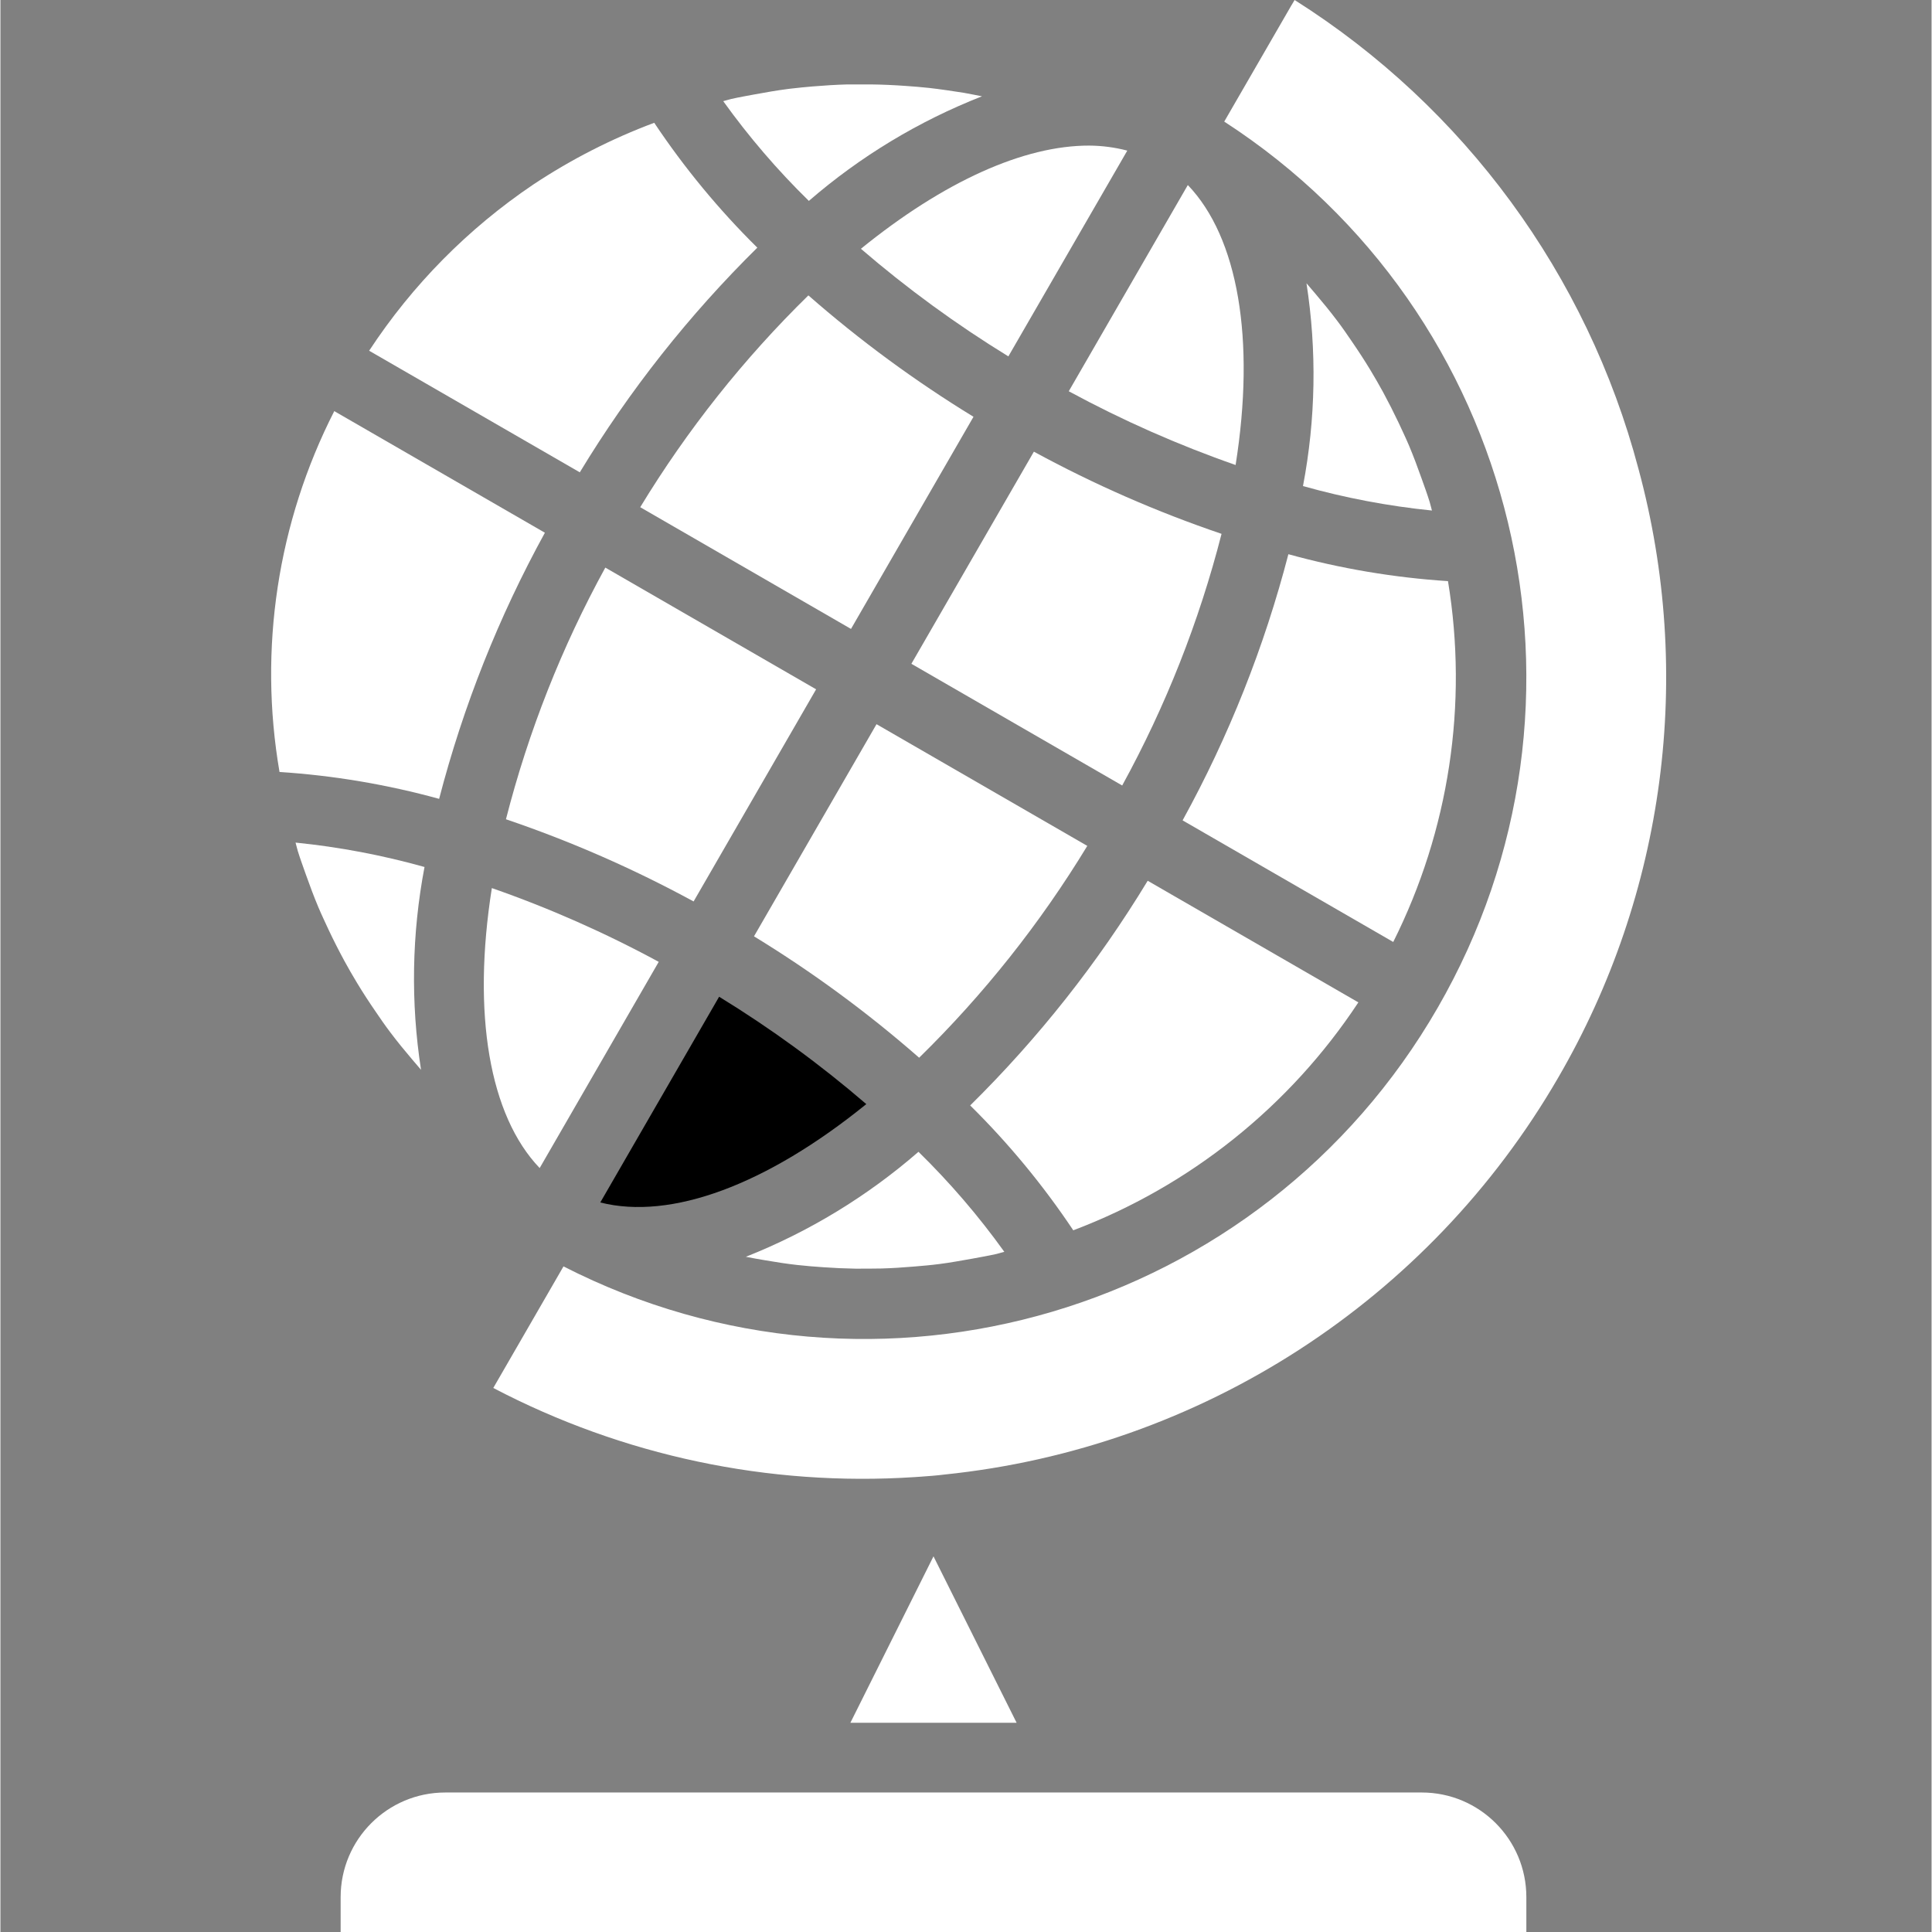 <svg height="443pt" viewBox="-62 0 443 443.2" width="443pt" xmlns="http://www.w3.org/2000/svg">
  <rect x="-62" y="0" width="443" height="443.2" fill="#808080" stroke="none"/>
  <path d="m218.125 122.465c-14.863-5.043-29.266-11.352-43.051-18.855l-28.102 48.664 48.359 27.918c9.988-18.211 17.648-37.605 22.793-57.727zm0 0" fill="#fff"/>
  <path d="m110.867 214.793c13.395 8.188 26.07 17.504 37.883 27.848 14.832-14.523 27.793-30.848 38.574-48.594l-48.352-27.918zm0 0" fill="#fff"/>
  <path d="m53.965 187.938c14.859 5.043 29.262 11.352 43.047 18.855l28.105-48.664-48.359-27.922c-9.992 18.211-17.648 37.605-22.793 57.73zm0 0" fill="#fff"/>
  <path d="m84.766 116.352 48.352 27.922 28.102-48.664c-13.395-8.191-26.066-17.508-37.879-27.848-14.836 14.523-27.793 30.848-38.574 48.59zm0 0" fill="#fff"/>
  <path d="m266.387 117.113c-.191-.656-.328-1.328-.527-1.977-.559-1.816-1.215-3.594-1.848-5.375-.902-2.539-1.832-5.051-2.871-7.516-.754-1.781-1.602-3.535-2.402-5.277-1.129-2.375-2.316-4.715-3.566-7.023-.934-1.703-1.902-3.387-2.91-5.059-1.355-2.238-2.785-4.43-4.266-6.582-1.09-1.602-2.184-3.199-3.344-4.719-1.602-2.129-3.281-4.18-5-6.203-.672-.797-1.352-1.598-2.047-2.398 2.398 15.438 2.125 31.172-.801 46.52 9.68 2.723 19.578 4.598 29.582 5.609zm0 0" fill="#fff"/>
  <path d="m209.188 188.191 48.32 27.898c12.812-25.578 17.211-54.551 12.559-82.777-12.383-.805-24.652-2.875-36.613-6.176-5.523 21.281-13.672 41.789-24.266 61.055zm0 0" fill="#fff"/>
  <path d="m62.898 122.207-48.316-27.895c-13.012 25.516-17.414 54.551-12.562 82.777 12.383.805 24.652 2.871 36.617 6.168 5.523-21.277 13.676-41.785 24.262-61.051zm0 0" fill="#fff"/>
  <path d="m5.699 193.289c.191.656.328 1.328.527 1.977.562 1.812 1.219 3.59 1.848 5.375.906 2.535 1.832 5.047 2.875 7.512.75 1.785 1.598 3.535 2.398 5.281 1.125 2.371 2.316 4.715 3.57 7.023.93 1.707 1.902 3.391 2.91 5.055 1.352 2.242 2.785 4.434 4.266 6.586 1.086 1.598 2.184 3.199 3.344 4.719 1.598 2.129 3.277 4.176 5 6.199.672.801 1.352 1.602 2.047 2.398-2.395-15.438-2.125-31.176.801-46.527-9.684-2.715-19.582-4.59-29.586-5.598zm0 0" fill="#fff"/>
  <path d="m136.629 253.281c-10.578-9.102-21.867-17.34-33.762-24.633l-27.262 47.199c16.207 4.105 38.133-4.008 61.023-22.566zm0 0" />
  <path d="m60.227 42.336c-14.953 10.086-27.75 23.043-37.645 38.121l48.324 27.895c11.395-18.793 25.07-36.105 40.723-51.535-8.832-8.723-16.758-18.324-23.648-28.648-9.762 3.648-19.07 8.402-27.754 14.168zm0 0" fill="#fff"/>
  <path d="m132.98 395.199h38.129l-19.066-38.176zm0 0" fill="#fff"/>
  <path d="m288.043 435.199c0-13.254-10.742-24-24-24h-224c-13.254 0-24 10.746-24 24v8h272zm0 0" fill="#fff"/>
  <path d="m89.012 220.648c-12.285-6.66-25.086-12.32-38.281-16.922-4.574 28.891-.551 52.211 10.969 64.227zm0 0" fill="#fff"/>
  <path d="m313.766 107.566c-11.77-44.527-39.949-82.957-78.883-107.566l-.797 1.336-15.348 26.559c67.836 43.934 89.359 133.312 48.953 203.305-40.375 70.023-128.555 96.105-200.527 59.312l-16.105 27.887c29.719 15.57 63.148 22.645 96.625 20.449l1.551-.105c1.777-.133 3.555-.254 5.273-.477 58.832-6.031 111.207-39.895 140.848-91.066 24.543-42.215 31.168-92.496 18.41-139.633zm0 0" fill="#fff"/>
  <path d="m183.074 89.754c12.285 6.656 25.082 12.316 38.273 16.918 4.586-28.879.559-52.207-10.961-64.223zm0 0" fill="#fff"/>
  <path d="m120.844 290.191c1.969.223 3.945.375 5.922.512 2.445.176 4.898.285 7.359.328 1.992 0 4 0 5.984-.039 2.461-.07 4.934-.23 7.398-.441 1.961-.16 3.914-.328 5.871-.582 2.547-.32 5.082-.801 7.617-1.242 1.832-.344 3.672-.656 5.504-1.07.602-.145 1.191-.344 1.793-.488-5.887-8.207-12.477-15.883-19.695-22.945-11.742 10.207-25.129 18.352-39.594 24.082 1.473.305 2.945.551 4.426.801 2.422.422 4.895.805 7.414 1.086zm0 0" fill="#fff"/>
  <path d="m249.508 229.945-48.328-27.898c-11.391 18.797-25.07 36.105-40.719 51.539 8.832 8.723 16.754 18.32 23.648 28.645 26.754-10.117 49.641-28.414 65.398-52.285zm0 0" fill="#fff"/>
  <path d="m151.074 20.176c-1.797-.199-3.598-.336-5.406-.465-2.641-.191-5.289-.312-7.938-.344-1.812 0-3.629 0-5.445 0-2.664.074-5.32.242-8 .465-1.672.152-3.344.297-5.016.504l-.52.062c-2.633.336-5.25.801-7.875 1.281-1.734.328-3.488.625-5.215 1.023-.625.145-1.23.352-1.848.504 5.871 8.18 12.441 15.836 19.641 22.883 11.781-10.203 25.215-18.32 39.727-24-1.391-.289-2.785-.523-4.184-.801-2.617-.402-5.258-.809-7.922-1.113zm0 0" fill="#fff"/>
  <path d="m135.395 57.07c10.598 9.121 21.91 17.375 33.824 24.684l27.281-47.203c-2.848-.746-5.781-1.133-8.727-1.152-14.977-.031-33.328 8.203-52.379 23.672zm0 0" fill="#fff"/>
</svg>
